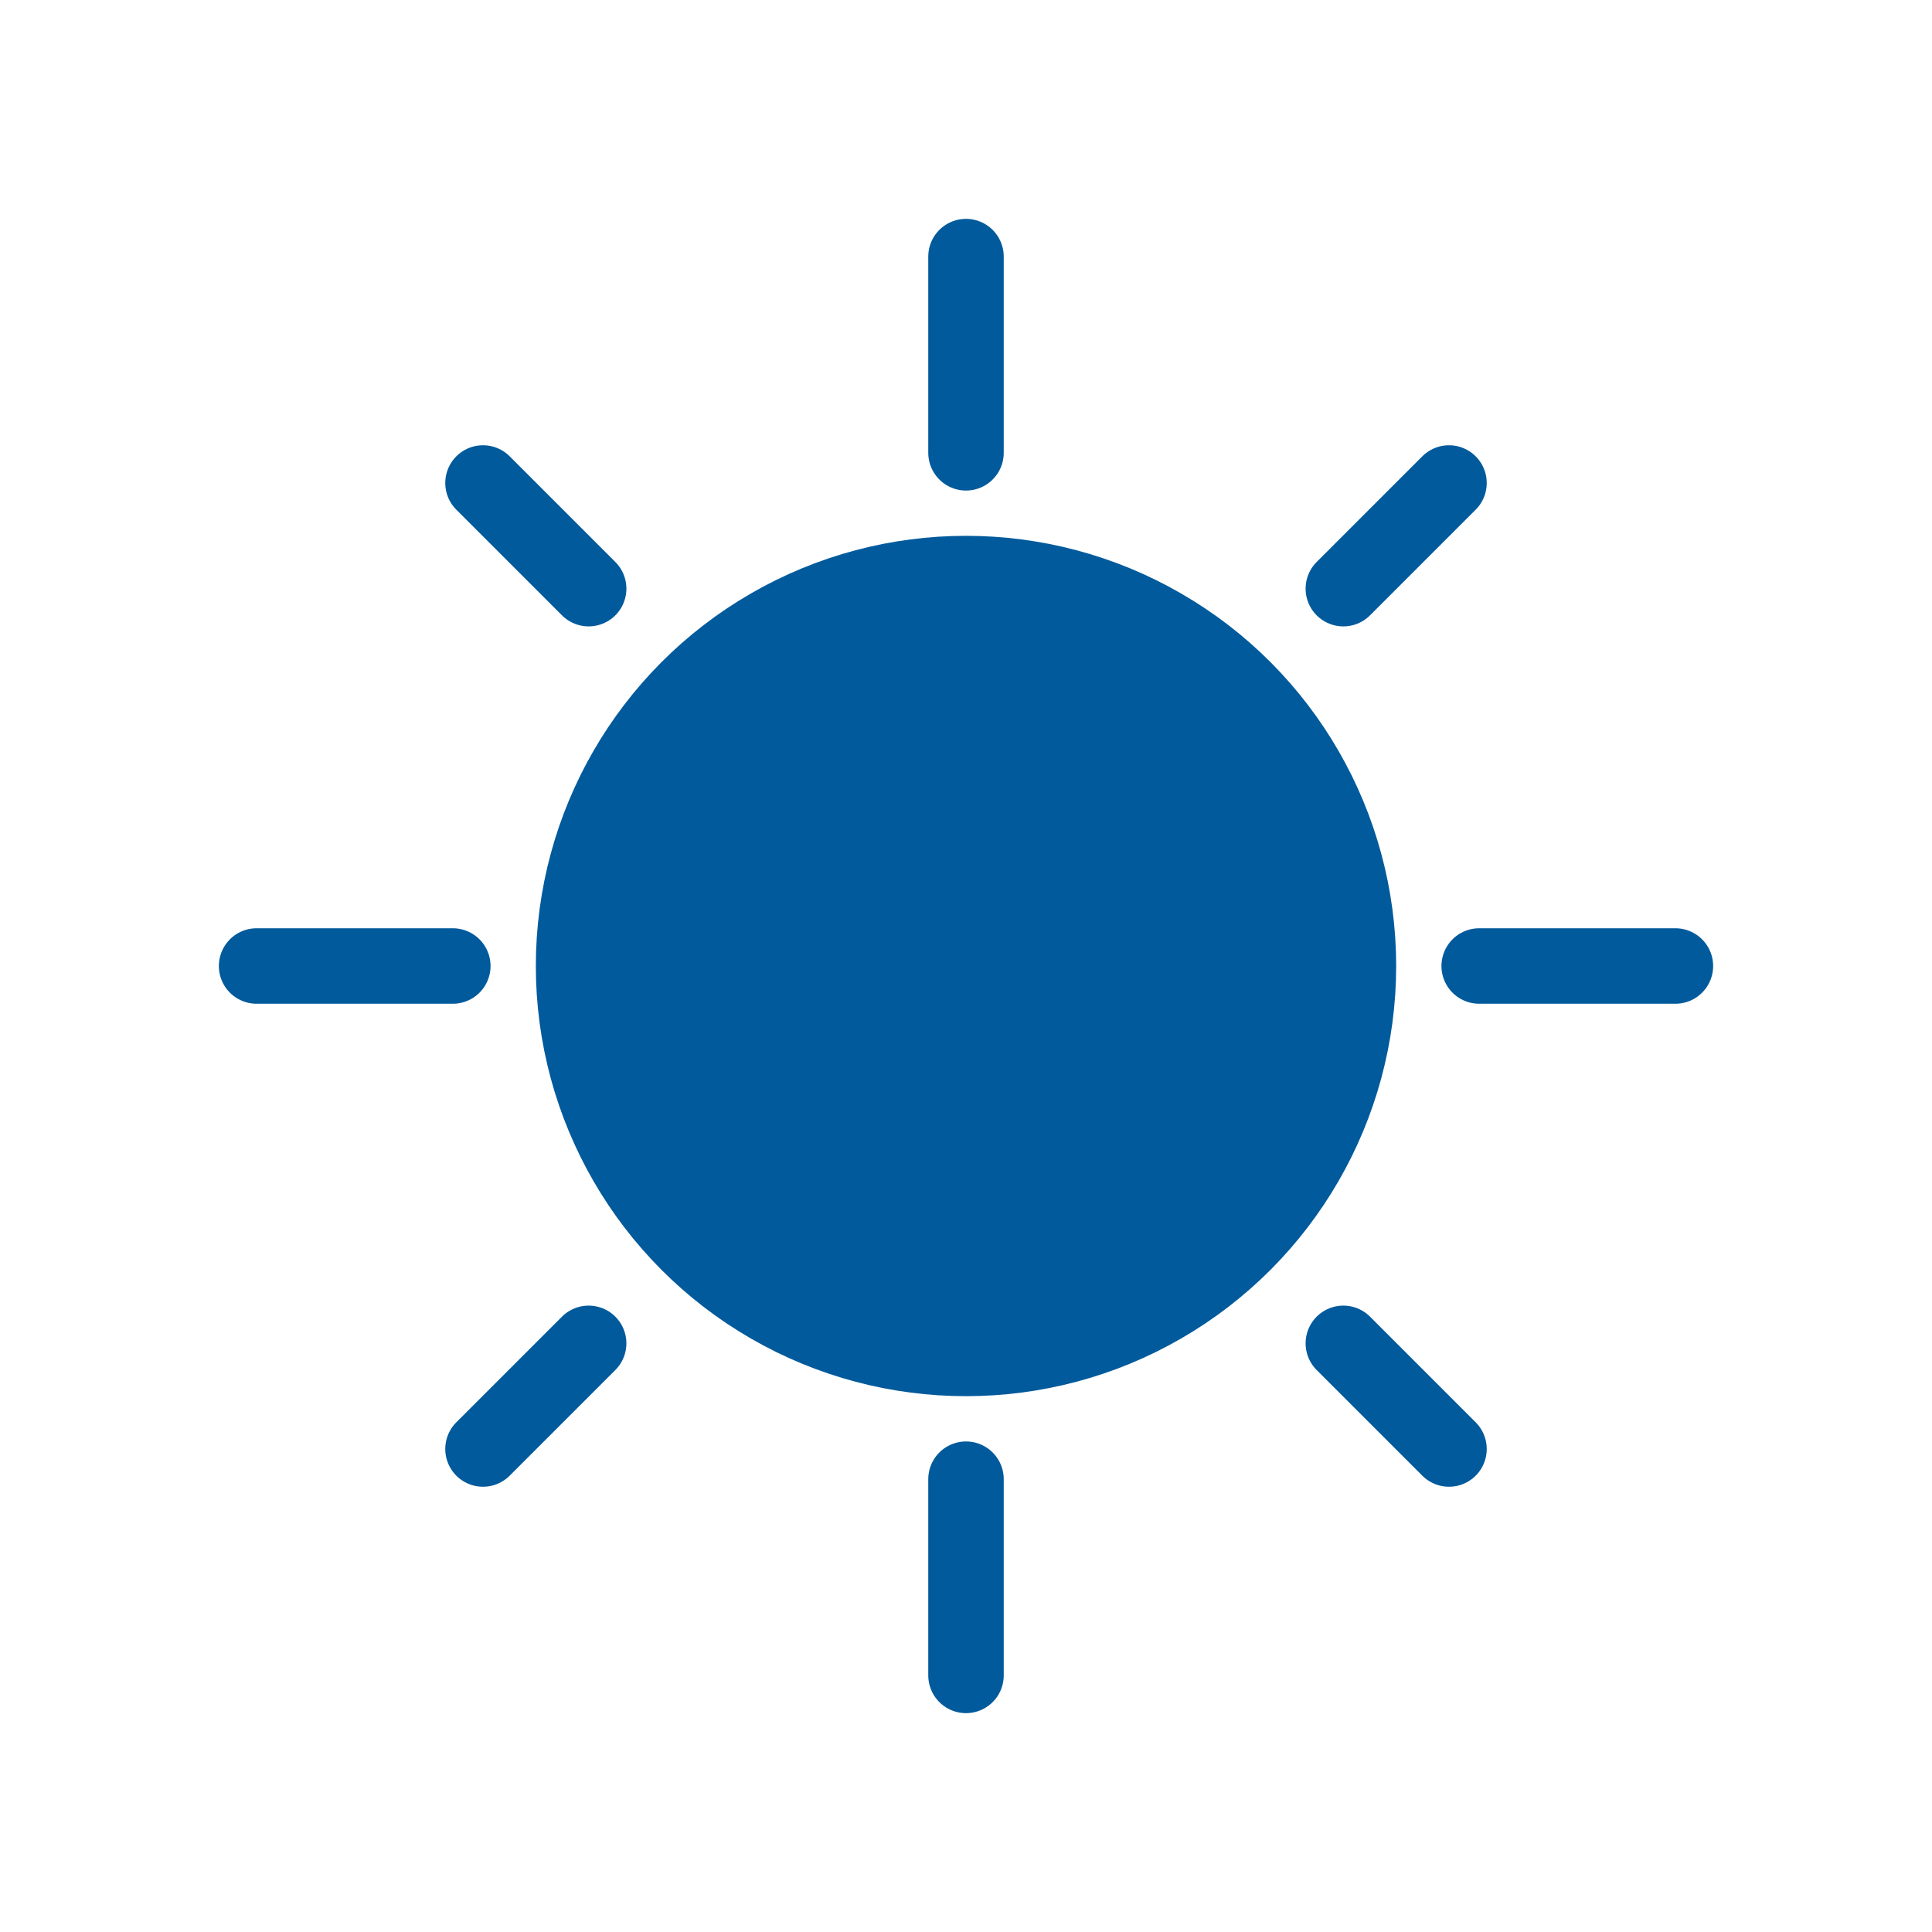 <svg xmlns="http://www.w3.org/2000/svg" viewBox="0 0 128 128" fill="#005A9C" stroke-linecap="round" stroke="#005A9C" stroke-width="5"><circle cx="64" cy="64" r="26" /><path d="m39 89-7 7m7-57-7-7m64 64-7-7m7-57-7 7M30 64H17m94 0H98M64 98v13m0-94v13" /></svg>